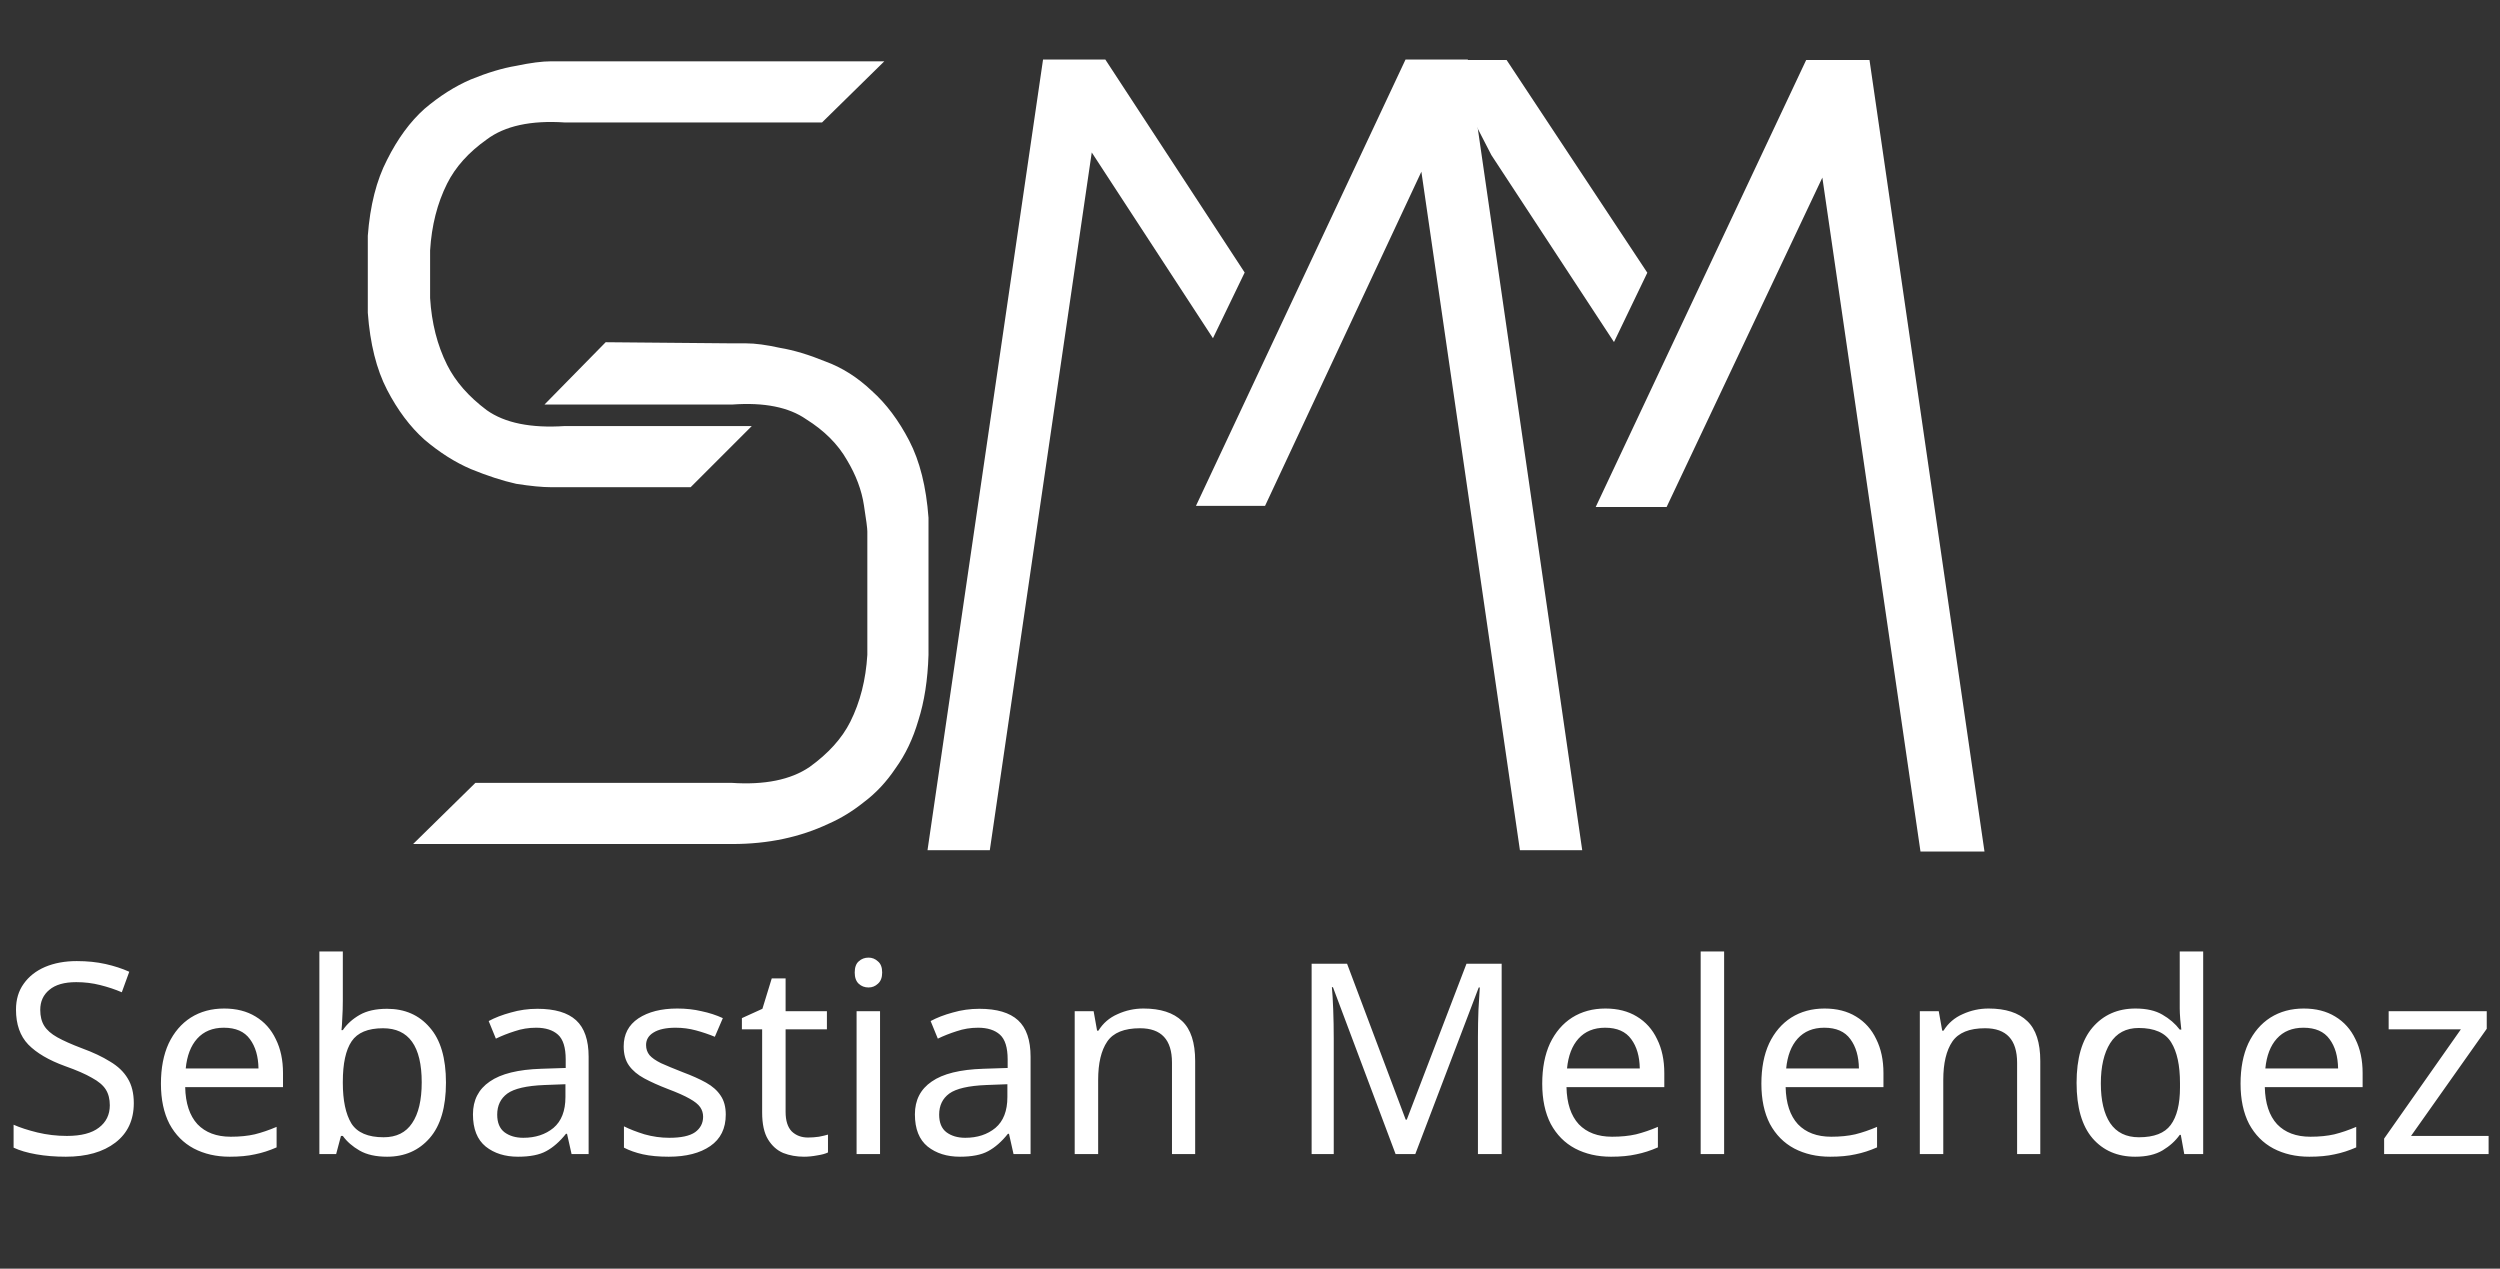 <svg width="938" height="476" viewBox="0 0 938 476" fill="none" xmlns="http://www.w3.org/2000/svg">
<rect x="0" y="0" width="938" height="476" fill="#333333" stroke="none"/>
<path d="M50.2 413.9C50.2 420.233 47.9 425.167 43.3 428.7C38.7 432.233 32.5 434 24.7 434C20.7 434 17 433.7 13.6 433.1C10.2 432.5 7.367 431.667 5.1 430.6V422C7.5 423.067 10.467 424.033 14 424.9C17.6 425.767 21.3 426.2 25.1 426.2C30.433 426.2 34.433 425.167 37.1 423.1C39.833 421.033 41.2 418.233 41.2 414.7C41.2 412.367 40.7 410.4 39.7 408.8C38.7 407.2 36.967 405.733 34.5 404.4C32.1 403 28.733 401.533 24.4 400C18.333 397.8 13.733 395.1 10.6 391.9C7.533 388.7 6 384.333 6 378.8C6 375 6.967 371.767 8.9 369.1C10.833 366.367 13.5 364.267 16.9 362.8C20.367 361.333 24.333 360.6 28.8 360.6C32.733 360.6 36.333 360.967 39.6 361.7C42.867 362.433 45.833 363.4 48.5 364.6L45.7 372.3C43.233 371.233 40.533 370.333 37.6 369.6C34.733 368.867 31.733 368.5 28.6 368.5C24.133 368.5 20.767 369.467 18.5 371.4C16.233 373.267 15.1 375.767 15.1 378.9C15.1 381.3 15.6 383.3 16.6 384.9C17.6 386.5 19.233 387.933 21.5 389.2C23.767 390.467 26.833 391.833 30.7 393.3C34.9 394.833 38.433 396.5 41.3 398.3C44.233 400.033 46.433 402.133 47.9 404.6C49.433 407.067 50.2 410.167 50.2 413.9ZM84.083 378.4C88.683 378.4 92.616 379.4 95.883 381.4C99.216 383.4 101.749 386.233 103.483 389.9C105.283 393.5 106.183 397.733 106.183 402.6V407.9H69.483C69.616 413.967 71.15 418.6 74.083 421.8C77.083 424.933 81.249 426.5 86.583 426.5C89.983 426.5 92.983 426.2 95.583 425.6C98.249 424.933 100.983 424 103.783 422.8V430.5C101.049 431.7 98.35 432.567 95.683 433.1C93.016 433.7 89.85 434 86.183 434C81.116 434 76.616 432.967 72.683 430.9C68.816 428.833 65.783 425.767 63.583 421.7C61.45 417.567 60.383 412.533 60.383 406.6C60.383 400.733 61.349 395.7 63.283 391.5C65.283 387.3 68.049 384.067 71.583 381.8C75.183 379.533 79.35 378.4 84.083 378.4ZM83.983 385.6C79.783 385.6 76.45 386.967 73.983 389.7C71.583 392.367 70.15 396.1 69.683 400.9H96.983C96.916 396.367 95.85 392.7 93.783 389.9C91.716 387.033 88.45 385.6 83.983 385.6ZM128.628 357V375.5C128.628 377.767 128.561 379.9 128.428 381.9C128.361 383.833 128.261 385.367 128.128 386.5H128.628C130.161 384.233 132.261 382.333 134.928 380.8C137.595 379.267 141.028 378.5 145.228 378.5C151.895 378.5 157.228 380.833 161.228 385.5C165.295 390.1 167.328 397 167.328 406.2C167.328 415.4 165.295 422.333 161.228 427C157.161 431.667 151.828 434 145.228 434C141.028 434 137.595 433.233 134.928 431.7C132.261 430.167 130.161 428.333 128.628 426.2H127.928L126.128 433H119.828V357H128.628ZM143.728 385.8C138.061 385.8 134.128 387.433 131.928 390.7C129.728 393.967 128.628 399.033 128.628 405.9V406.3C128.628 412.9 129.695 417.967 131.828 421.5C134.028 424.967 138.061 426.7 143.928 426.7C148.728 426.7 152.295 424.933 154.628 421.4C157.028 417.867 158.228 412.767 158.228 406.1C158.228 392.567 153.395 385.8 143.728 385.8ZM201.652 378.5C208.185 378.5 213.018 379.933 216.152 382.8C219.285 385.667 220.852 390.233 220.852 396.5V433H214.452L212.752 425.4H212.352C210.018 428.333 207.552 430.5 204.952 431.9C202.418 433.3 198.885 434 194.352 434C189.485 434 185.452 432.733 182.252 430.2C179.052 427.6 177.452 423.567 177.452 418.1C177.452 412.767 179.552 408.667 183.752 405.8C187.952 402.867 194.418 401.267 203.152 401L212.252 400.7V397.5C212.252 393.033 211.285 389.933 209.352 388.2C207.418 386.467 204.685 385.6 201.152 385.6C198.352 385.6 195.685 386.033 193.152 386.9C190.618 387.7 188.252 388.633 186.052 389.7L183.352 383.1C185.685 381.833 188.452 380.767 191.652 379.9C194.852 378.967 198.185 378.5 201.652 378.5ZM212.152 406.8L204.252 407.1C197.585 407.367 192.952 408.433 190.352 410.3C187.818 412.167 186.552 414.8 186.552 418.2C186.552 421.2 187.452 423.4 189.252 424.8C191.118 426.2 193.485 426.9 196.352 426.9C200.885 426.9 204.652 425.667 207.652 423.2C210.652 420.667 212.152 416.8 212.152 411.6V406.8ZM272.306 418.2C272.306 423.4 270.373 427.333 266.506 430C262.64 432.667 257.44 434 250.906 434C247.173 434 243.94 433.7 241.206 433.1C238.54 432.5 236.173 431.667 234.106 430.6V422.6C236.24 423.667 238.806 424.667 241.806 425.6C244.873 426.467 247.973 426.9 251.106 426.9C255.573 426.9 258.806 426.2 260.806 424.8C262.806 423.333 263.806 421.4 263.806 419C263.806 417.667 263.44 416.467 262.706 415.4C261.973 414.333 260.64 413.267 258.706 412.2C256.84 411.133 254.14 409.933 250.606 408.6C247.14 407.267 244.173 405.933 241.706 404.6C239.24 403.267 237.34 401.667 236.006 399.8C234.673 397.933 234.006 395.533 234.006 392.6C234.006 388.067 235.84 384.567 239.506 382.1C243.24 379.633 248.106 378.4 254.106 378.4C257.373 378.4 260.406 378.733 263.206 379.4C266.073 380 268.74 380.867 271.206 382L268.206 389C265.94 388.067 263.573 387.267 261.106 386.6C258.64 385.933 256.106 385.6 253.506 385.6C249.906 385.6 247.14 386.2 245.206 387.4C243.34 388.533 242.406 390.1 242.406 392.1C242.406 393.567 242.84 394.833 243.706 395.9C244.573 396.9 246.006 397.9 248.006 398.9C250.073 399.833 252.806 400.967 256.206 402.3C259.606 403.567 262.506 404.867 264.906 406.2C267.306 407.533 269.14 409.167 270.406 411.1C271.673 412.967 272.306 415.333 272.306 418.2ZM303.158 426.8C304.491 426.8 305.858 426.7 307.258 426.5C308.658 426.233 309.791 425.967 310.658 425.7V432.4C309.724 432.867 308.391 433.233 306.658 433.5C304.924 433.833 303.258 434 301.658 434C298.858 434 296.258 433.533 293.858 432.6C291.524 431.6 289.624 429.9 288.158 427.5C286.691 425.1 285.958 421.733 285.958 417.4V386.2H278.358V382L286.058 378.5L289.558 367.1H294.758V379.4H310.258V386.2H294.758V417.2C294.758 420.467 295.524 422.9 297.058 424.5C298.658 426.033 300.691 426.8 303.158 426.8ZM325.891 359.3C327.224 359.3 328.391 359.767 329.391 360.7C330.457 361.567 330.991 362.967 330.991 364.9C330.991 366.767 330.457 368.167 329.391 369.1C328.391 370.033 327.224 370.5 325.891 370.5C324.424 370.5 323.191 370.033 322.191 369.1C321.191 368.167 320.691 366.767 320.691 364.9C320.691 362.967 321.191 361.567 322.191 360.7C323.191 359.767 324.424 359.3 325.891 359.3ZM330.191 379.4V433H321.391V379.4H330.191ZM367.472 378.5C374.005 378.5 378.839 379.933 381.972 382.8C385.105 385.667 386.672 390.233 386.672 396.5V433H380.272L378.572 425.4H378.172C375.839 428.333 373.372 430.5 370.772 431.9C368.239 433.3 364.705 434 360.172 434C355.305 434 351.272 432.733 348.072 430.2C344.872 427.6 343.272 423.567 343.272 418.1C343.272 412.767 345.372 408.667 349.572 405.8C353.772 402.867 360.239 401.267 368.972 401L378.072 400.7V397.5C378.072 393.033 377.105 389.933 375.172 388.2C373.239 386.467 370.505 385.6 366.972 385.6C364.172 385.6 361.505 386.033 358.972 386.9C356.439 387.7 354.072 388.633 351.872 389.7L349.172 383.1C351.505 381.833 354.272 380.767 357.472 379.9C360.672 378.967 364.005 378.5 367.472 378.5ZM377.972 406.8L370.072 407.1C363.405 407.367 358.772 408.433 356.172 410.3C353.639 412.167 352.372 414.8 352.372 418.2C352.372 421.2 353.272 423.4 355.072 424.8C356.939 426.2 359.305 426.9 362.172 426.9C366.705 426.9 370.472 425.667 373.472 423.2C376.472 420.667 377.972 416.8 377.972 411.6V406.8ZM429.027 378.4C435.427 378.4 440.26 379.967 443.527 383.1C446.793 386.167 448.427 391.167 448.427 398.1V433H439.727V398.7C439.727 390.1 435.727 385.8 427.727 385.8C421.793 385.8 417.693 387.467 415.427 390.8C413.16 394.133 412.027 398.933 412.027 405.2V433H403.227V379.4H410.327L411.627 386.7H412.127C413.86 383.9 416.26 381.833 419.327 380.5C422.393 379.1 425.627 378.4 429.027 378.4ZM523.622 433L500.122 370.4H499.722C499.922 372.467 500.089 375.267 500.222 378.8C500.355 382.267 500.422 385.9 500.422 389.7V433H492.122V361.6H505.422L527.422 420.1H527.822L550.222 361.6H563.422V433H554.522V389.1C554.522 385.633 554.589 382.2 554.722 378.8C554.922 375.4 555.089 372.633 555.222 370.5H554.822L531.022 433H523.622ZM602.345 378.4C606.945 378.4 610.878 379.4 614.145 381.4C617.478 383.4 620.011 386.233 621.745 389.9C623.545 393.5 624.445 397.733 624.445 402.6V407.9H587.745C587.878 413.967 589.411 418.6 592.345 421.8C595.345 424.933 599.511 426.5 604.845 426.5C608.245 426.5 611.245 426.2 613.845 425.6C616.511 424.933 619.245 424 622.045 422.8V430.5C619.311 431.7 616.611 432.567 613.945 433.1C611.278 433.7 608.111 434 604.445 434C599.378 434 594.878 432.967 590.945 430.9C587.078 428.833 584.045 425.767 581.845 421.7C579.711 417.567 578.645 412.533 578.645 406.6C578.645 400.733 579.611 395.7 581.545 391.5C583.545 387.3 586.311 384.067 589.845 381.8C593.445 379.533 597.611 378.4 602.345 378.4ZM602.245 385.6C598.045 385.6 594.711 386.967 592.245 389.7C589.845 392.367 588.411 396.1 587.945 400.9H615.245C615.178 396.367 614.111 392.7 612.045 389.9C609.978 387.033 606.711 385.6 602.245 385.6ZM646.89 433H638.09V357H646.89V433ZM684.571 378.4C689.171 378.4 693.104 379.4 696.371 381.4C699.704 383.4 702.238 386.233 703.971 389.9C705.771 393.5 706.671 397.733 706.671 402.6V407.9H669.971C670.104 413.967 671.638 418.6 674.571 421.8C677.571 424.933 681.738 426.5 687.071 426.5C690.471 426.5 693.471 426.2 696.071 425.6C698.738 424.933 701.471 424 704.271 422.8V430.5C701.538 431.7 698.838 432.567 696.171 433.1C693.504 433.7 690.338 434 686.671 434C681.604 434 677.104 432.967 673.171 430.9C669.304 428.833 666.271 425.767 664.071 421.7C661.938 417.567 660.871 412.533 660.871 406.6C660.871 400.733 661.838 395.7 663.771 391.5C665.771 387.3 668.538 384.067 672.071 381.8C675.671 379.533 679.838 378.4 684.571 378.4ZM684.471 385.6C680.271 385.6 676.938 386.967 674.471 389.7C672.071 392.367 670.638 396.1 670.171 400.9H697.471C697.404 396.367 696.338 392.7 694.271 389.9C692.204 387.033 688.938 385.6 684.471 385.6ZM746.116 378.4C752.516 378.4 757.35 379.967 760.616 383.1C763.883 386.167 765.516 391.167 765.516 398.1V433H756.816V398.7C756.816 390.1 752.816 385.8 744.816 385.8C738.883 385.8 734.783 387.467 732.516 390.8C730.25 394.133 729.116 398.933 729.116 405.2V433H720.316V379.4H727.416L728.716 386.7H729.216C730.95 383.9 733.35 381.833 736.416 380.5C739.483 379.1 742.716 378.4 746.116 378.4ZM801.133 434C794.466 434 789.133 431.7 785.133 427.1C781.133 422.433 779.133 415.5 779.133 406.3C779.133 397.1 781.133 390.167 785.133 385.5C789.199 380.767 794.566 378.4 801.233 378.4C805.366 378.4 808.733 379.167 811.333 380.7C813.999 382.233 816.166 384.1 817.833 386.3H818.433C818.366 385.433 818.233 384.167 818.033 382.5C817.899 380.767 817.833 379.4 817.833 378.4V357H826.633V433H819.533L818.233 425.8H817.833C816.233 428.067 814.099 430 811.433 431.6C808.766 433.2 805.333 434 801.133 434ZM802.533 426.7C808.199 426.7 812.166 425.167 814.433 422.1C816.766 418.967 817.933 414.267 817.933 408V406.4C817.933 399.733 816.833 394.633 814.633 391.1C812.433 387.5 808.366 385.7 802.433 385.7C797.699 385.7 794.133 387.6 791.733 391.4C789.399 395.133 788.233 400.167 788.233 406.5C788.233 412.9 789.399 417.867 791.733 421.4C794.133 424.933 797.733 426.7 802.533 426.7ZM864.356 378.4C868.956 378.4 872.89 379.4 876.156 381.4C879.49 383.4 882.023 386.233 883.756 389.9C885.556 393.5 886.456 397.733 886.456 402.6V407.9H849.756C849.89 413.967 851.423 418.6 854.356 421.8C857.356 424.933 861.523 426.5 866.856 426.5C870.256 426.5 873.256 426.2 875.856 425.6C878.523 424.933 881.256 424 884.056 422.8V430.5C881.323 431.7 878.623 432.567 875.956 433.1C873.29 433.7 870.123 434 866.456 434C861.39 434 856.89 432.967 852.956 430.9C849.09 428.833 846.056 425.767 843.856 421.7C841.723 417.567 840.656 412.533 840.656 406.6C840.656 400.733 841.623 395.7 843.556 391.5C845.556 387.3 848.323 384.067 851.856 381.8C855.456 379.533 859.623 378.4 864.356 378.4ZM864.256 385.6C860.056 385.6 856.723 386.967 854.256 389.7C851.856 392.367 850.423 396.1 849.956 400.9H877.256C877.19 396.367 876.123 392.7 874.056 389.9C871.99 387.033 868.723 385.6 864.256 385.6ZM933.725 433H894.525V427.2L923.325 386.2H896.225V379.4H933.025V386L904.625 426.2H933.725V433Z" fill="white"/>
<path d="M211.95 182.8C211.95 182.8 210.25 182.8 206.85 182.8C203.45 182.8 199.058 182.375 193.675 181.525C188.575 180.392 182.908 178.55 176.675 176C170.725 173.45 164.917 169.767 159.25 164.95C153.867 160.133 149.192 153.9 145.225 146.25C141.258 138.6 138.85 128.967 138 117.35V88.45C138.85 77.117 141.258 67.625 145.225 59.975C149.192 52.042 153.867 45.667 159.25 40.85C164.917 36.033 170.725 32.35 176.675 29.8C182.908 27.25 188.575 25.55 193.675 24.7C199.058 23.567 203.45 23 206.85 23C210.25 23 211.95 23 211.95 23H331.8L308.425 45.95H211.95C199.2 45.1 189.425 47.225 182.625 52.325C175.825 57.142 170.867 62.667 167.75 68.9C164.067 76.267 161.942 84.625 161.375 93.975V111.825C161.942 121.175 164.067 129.533 167.75 136.9C170.867 143.133 175.825 148.8 182.625 153.9C189.425 158.717 199.2 160.7 211.95 159.85H282.075L259.125 182.8H211.95ZM274.85 128.825C274.85 128.825 276.55 128.825 279.95 128.825C283.35 128.825 287.6 129.392 292.7 130.525C297.8 131.375 303.467 133.075 309.7 135.625C315.933 137.892 321.742 141.575 327.125 146.675C332.508 151.492 337.183 157.725 341.15 165.375C345.117 173.025 347.525 182.658 348.375 194.275V245.7C348.092 255.05 346.817 263.267 344.55 270.35C342.567 277.15 339.733 283.1 336.05 288.2C332.65 293.3 328.683 297.55 324.15 300.95C319.9 304.35 315.508 307.042 310.975 309.025C300.208 314.125 288.167 316.675 274.85 316.675H155L178.375 293.725H274.425C286.892 294.575 296.667 292.592 303.75 287.775C310.833 282.675 315.933 277.008 319.05 270.775C322.733 263.408 324.858 255.05 325.425 245.7V199.375C325.425 198.242 325 194.983 324.15 189.6C323.3 183.933 321.175 178.267 317.775 172.6C314.375 166.65 309.275 161.55 302.475 157.3C295.958 152.767 286.75 150.925 274.85 151.775H204.3L227.25 128.4L274.85 128.825Z" fill="white"/>
<path d="M542 23L560 57.941L605.5 127.324L617.5 102.366L565 23H542Z" fill="white"/>
<path d="M678 23L599.5 189.718H625L684 64.929L721 319H744L701 23H678Z" fill="white"/>
<path d="M542 23L560 57.941L605.5 127.324L617.5 102.366L565 23H542Z" stroke="white"/>
<path d="M678 23L599.5 189.718H625L684 64.929L721 319H744L701 23H678Z" stroke="white"/>
<path d="M455.1 126.9L409.625 57.2L371.375 319H348L391.35 22.35H414.725L467 102.25L455.1 126.9ZM593.65 319H570.275L533.3 64.425L474.65 189.8H448.725L527.35 22.35H550.725L593.65 319Z" fill="white"/>
</svg>

